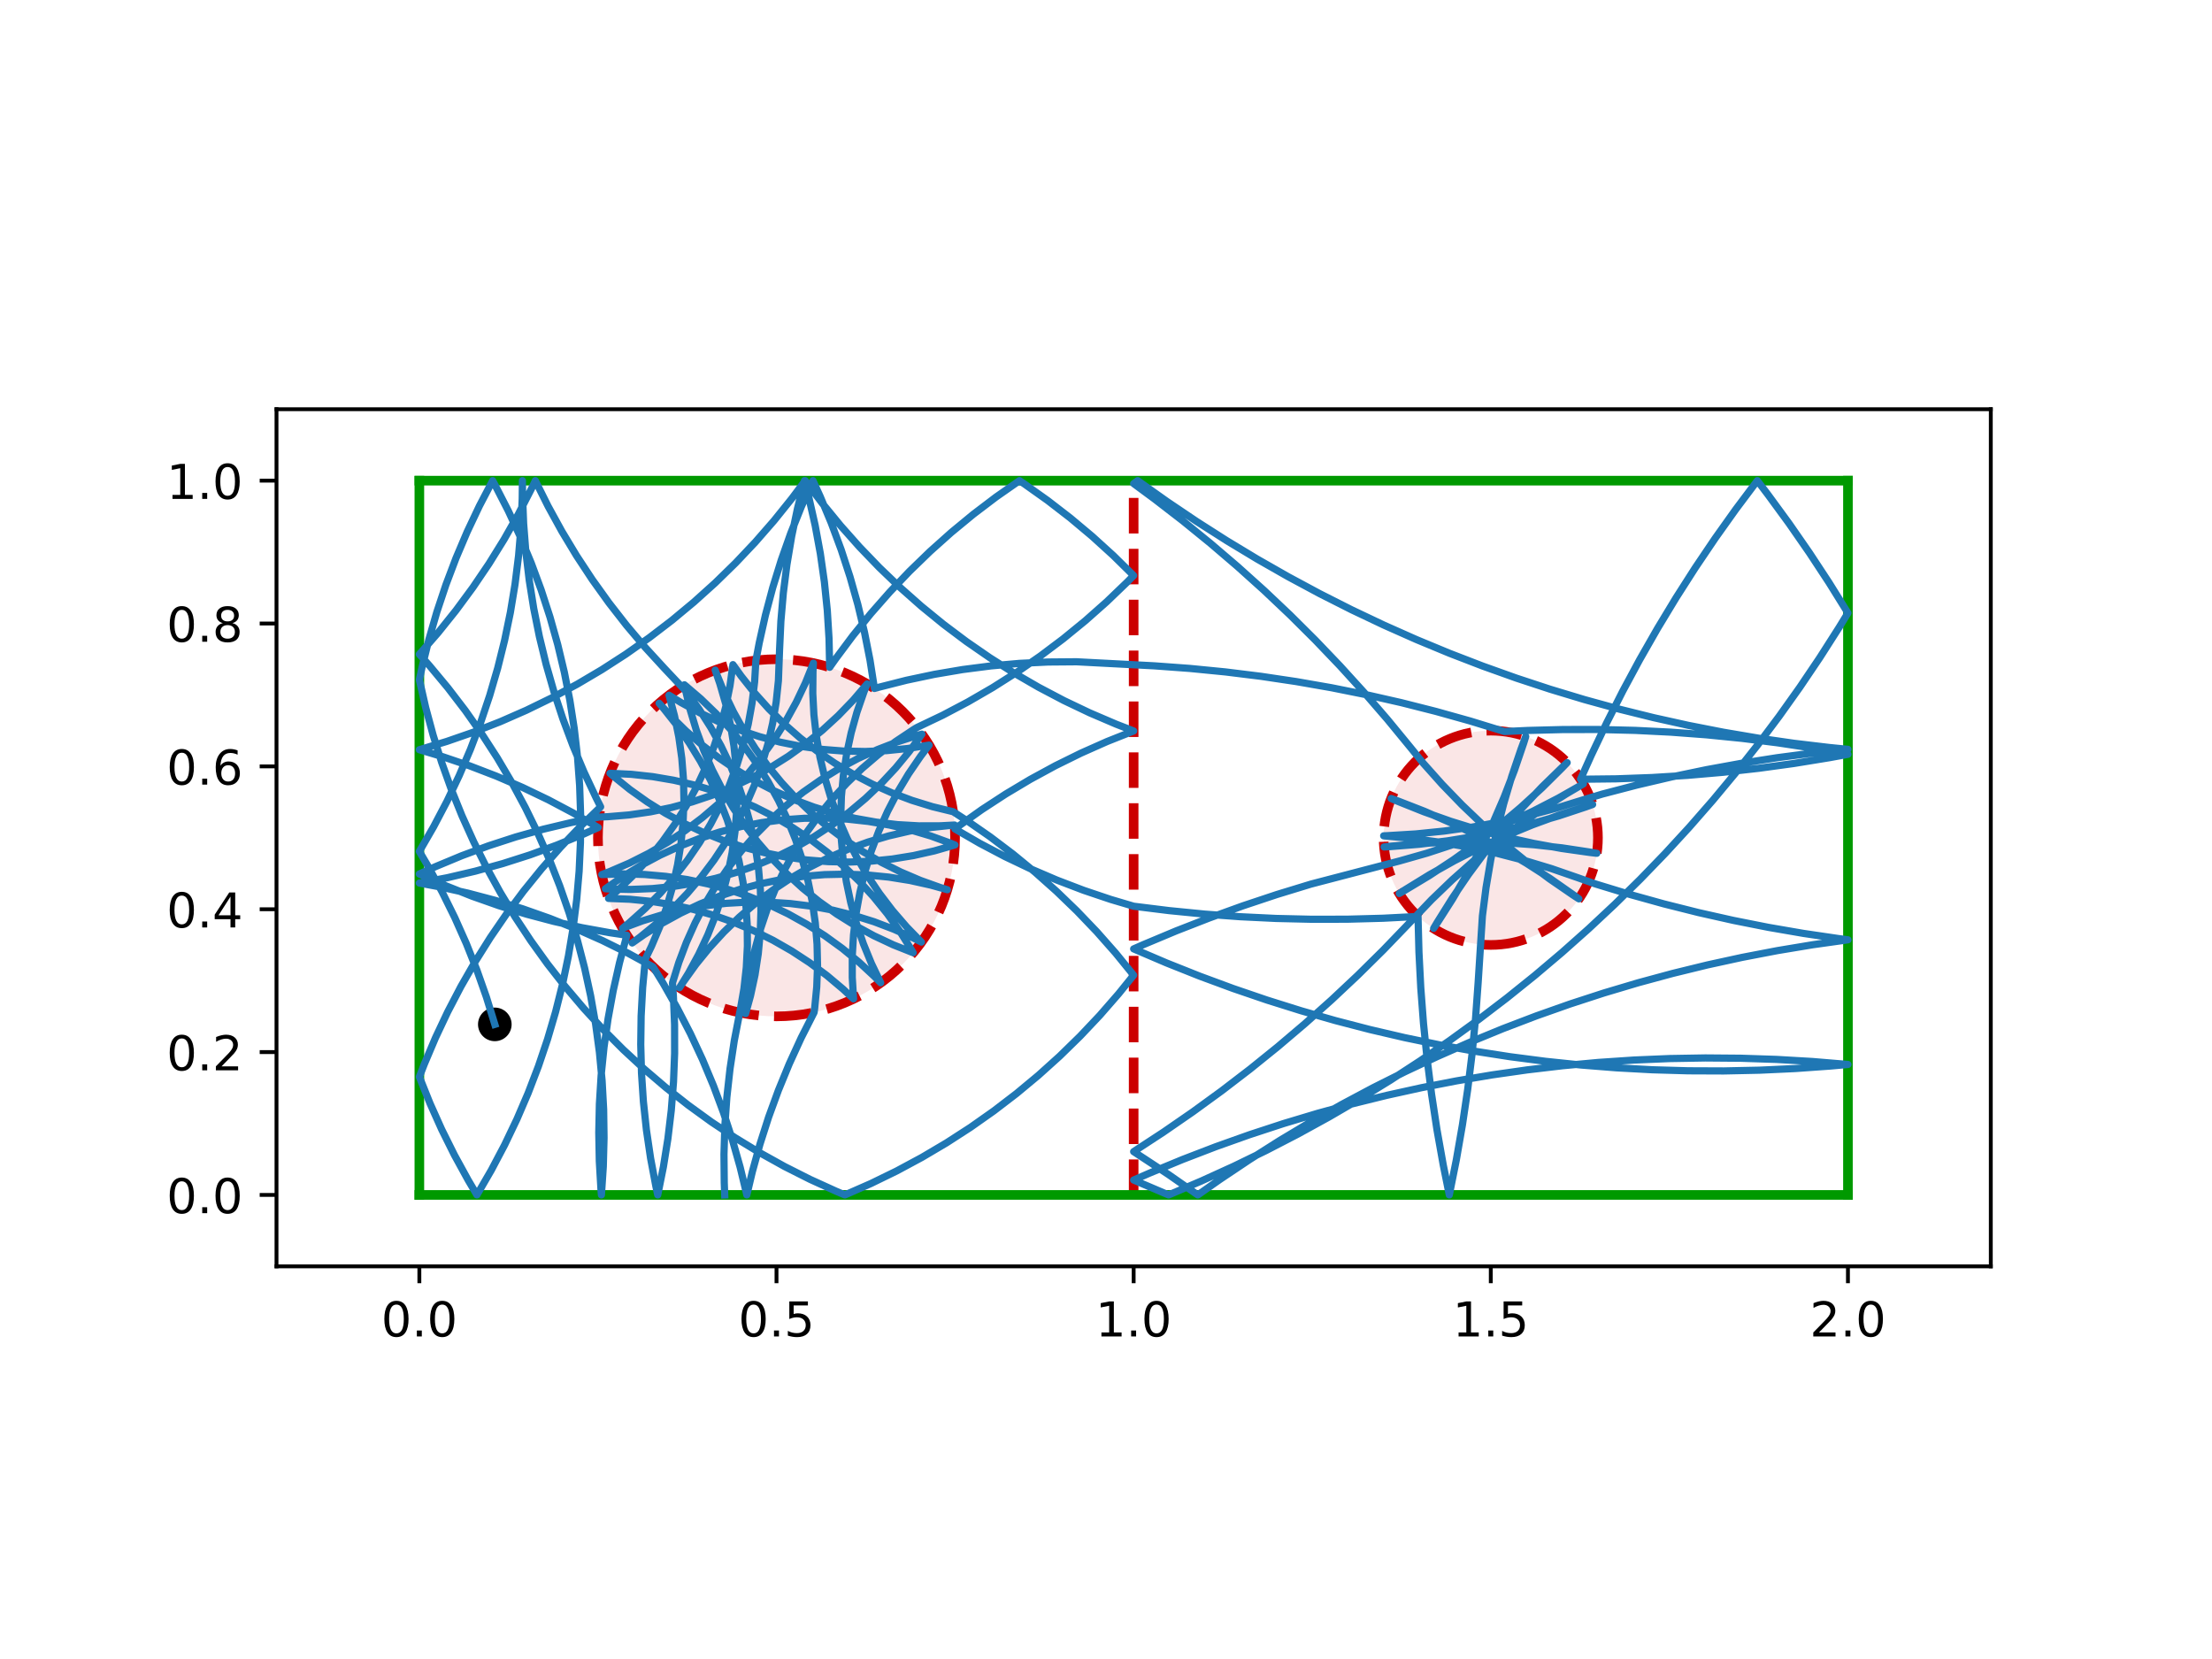<?xml version="1.0" encoding="utf-8" standalone="no"?>
<!DOCTYPE svg PUBLIC "-//W3C//DTD SVG 1.1//EN"
  "http://www.w3.org/Graphics/SVG/1.1/DTD/svg11.dtd">
<!-- Created with matplotlib (https://matplotlib.org/) -->
<svg height="345.6pt" version="1.1" viewBox="0 0 460.8 345.6" width="460.8pt" xmlns="http://www.w3.org/2000/svg" xmlns:xlink="http://www.w3.org/1999/xlink">
 <defs>
  <style type="text/css">
*{stroke-linecap:butt;stroke-linejoin:round;}
  </style>
 </defs>
 <g id="figure_1">
  <g id="patch_1">
   <path d="M 0 345.6 
L 460.8 345.6 
L 460.8 0 
L 0 0 
z
" style="fill:#ffffff;"/>
  </g>
  <g id="axes_1">
   <g id="patch_2">
    <path d="M 57.6 263.808 
L 414.72 263.808 
L 414.72 85.248 
L 57.6 85.248 
z
" style="fill:#ffffff;"/>
   </g>
   <g id="PathCollection_1">
    <defs>
     <path d="M 0 3 
C 0.796 3 1.559 2.684 2.121 2.121 
C 2.684 1.559 3 0.796 3 0 
C 3 -0.796 2.684 -1.559 2.121 -2.121 
C 1.559 -2.684 0.796 -3 0 -3 
C -0.796 -3 -1.559 -2.684 -2.121 -2.121 
C -2.684 -1.559 -3 -0.796 -3 0 
C -3 0.796 -2.684 1.559 -2.121 2.121 
C -1.559 2.684 -0.796 3 0 3 
z
" id="m8dd200b9ce" style="stroke:#000000;"/>
    </defs>
    <g clip-path="url(#pe86a510f67)">
     <use style="stroke:#000000;" x="103.079" xlink:href="#m8dd200b9ce" y="213.396"/>
    </g>
   </g>
   <g id="patch_3">
    <path clip-path="url(#pe86a510f67)" d="M 161.76 211.728 
C 171.626 211.728 181.088 207.808 188.064 200.832 
C 195.04 193.856 198.96 184.394 198.96 174.528 
C 198.96 164.662 195.04 155.2 188.064 148.224 
C 181.088 141.248 171.626 137.328 161.76 137.328 
C 151.894 137.328 142.432 141.248 135.456 148.224 
C 128.48 155.2 124.56 164.662 124.56 174.528 
C 124.56 184.394 128.48 193.856 135.456 200.832 
C 142.432 207.808 151.894 211.728 161.76 211.728 
z
" style="fill:#cc0000;fill-opacity:0.1;stroke:#cc0000;stroke-dasharray:7.4,3.2;stroke-dashoffset:0;stroke-linejoin:miter;stroke-width:2;"/>
   </g>
   <g id="patch_4">
    <path clip-path="url(#pe86a510f67)" d="M 310.56 196.848 
C 316.479 196.848 322.157 194.496 326.343 190.311 
C 330.528 186.125 332.88 180.447 332.88 174.528 
C 332.88 168.609 330.528 162.931 326.343 158.745 
C 322.157 154.56 316.479 152.208 310.56 152.208 
C 304.641 152.208 298.963 154.56 294.777 158.745 
C 290.592 162.931 288.24 168.609 288.24 174.528 
C 288.24 180.447 290.592 186.125 294.777 190.311 
C 298.963 194.496 304.641 196.848 310.56 196.848 
z
" style="fill:#cc0000;fill-opacity:0.1;stroke:#cc0000;stroke-dasharray:7.4,3.2;stroke-dashoffset:0;stroke-linejoin:miter;stroke-width:2;"/>
   </g>
   <g id="matplotlib.axis_1">
    <g id="xtick_1">
     <g id="line2d_1">
      <defs>
       <path d="M 0 0 
L 0 3.5 
" id="me1ece662a3" style="stroke:#000000;stroke-width:0.8;"/>
      </defs>
      <g>
       <use style="stroke:#000000;stroke-width:0.8;" x="87.36" xlink:href="#me1ece662a3" y="263.808"/>
      </g>
     </g>
     <g id="text_1">
      <!-- 0.0 -->
      <defs>
       <path d="M 31.781 66.406 
Q 24.172 66.406 20.328 58.906 
Q 16.5 51.422 16.5 36.375 
Q 16.5 21.391 20.328 13.891 
Q 24.172 6.391 31.781 6.391 
Q 39.453 6.391 43.281 13.891 
Q 47.125 21.391 47.125 36.375 
Q 47.125 51.422 43.281 58.906 
Q 39.453 66.406 31.781 66.406 
z
M 31.781 74.219 
Q 44.047 74.219 50.516 64.516 
Q 56.984 54.828 56.984 36.375 
Q 56.984 17.969 50.516 8.266 
Q 44.047 -1.422 31.781 -1.422 
Q 19.531 -1.422 13.062 8.266 
Q 6.594 17.969 6.594 36.375 
Q 6.594 54.828 13.062 64.516 
Q 19.531 74.219 31.781 74.219 
z
" id="DejaVuSans-48"/>
       <path d="M 10.688 12.406 
L 21 12.406 
L 21 0 
L 10.688 0 
z
" id="DejaVuSans-46"/>
      </defs>
      <g transform="translate(79.408 278.406)scale(0.1 -0.1)">
       <use xlink:href="#DejaVuSans-48"/>
       <use x="63.623" xlink:href="#DejaVuSans-46"/>
       <use x="95.41" xlink:href="#DejaVuSans-48"/>
      </g>
     </g>
    </g>
    <g id="xtick_2">
     <g id="line2d_2">
      <g>
       <use style="stroke:#000000;stroke-width:0.8;" x="161.76" xlink:href="#me1ece662a3" y="263.808"/>
      </g>
     </g>
     <g id="text_2">
      <!-- 0.5 -->
      <defs>
       <path d="M 10.797 72.906 
L 49.516 72.906 
L 49.516 64.594 
L 19.828 64.594 
L 19.828 46.734 
Q 21.969 47.469 24.109 47.828 
Q 26.266 48.188 28.422 48.188 
Q 40.625 48.188 47.75 41.5 
Q 54.891 34.812 54.891 23.391 
Q 54.891 11.625 47.562 5.094 
Q 40.234 -1.422 26.906 -1.422 
Q 22.312 -1.422 17.547 -0.641 
Q 12.797 0.141 7.719 1.703 
L 7.719 11.625 
Q 12.109 9.234 16.797 8.062 
Q 21.484 6.891 26.703 6.891 
Q 35.156 6.891 40.078 11.328 
Q 45.016 15.766 45.016 23.391 
Q 45.016 31 40.078 35.438 
Q 35.156 39.891 26.703 39.891 
Q 22.75 39.891 18.812 39.016 
Q 14.891 38.141 10.797 36.281 
z
" id="DejaVuSans-53"/>
      </defs>
      <g transform="translate(153.808 278.406)scale(0.1 -0.1)">
       <use xlink:href="#DejaVuSans-48"/>
       <use x="63.623" xlink:href="#DejaVuSans-46"/>
       <use x="95.41" xlink:href="#DejaVuSans-53"/>
      </g>
     </g>
    </g>
    <g id="xtick_3">
     <g id="line2d_3">
      <g>
       <use style="stroke:#000000;stroke-width:0.8;" x="236.16" xlink:href="#me1ece662a3" y="263.808"/>
      </g>
     </g>
     <g id="text_3">
      <!-- 1.0 -->
      <defs>
       <path d="M 12.406 8.297 
L 28.516 8.297 
L 28.516 63.922 
L 10.984 60.406 
L 10.984 69.391 
L 28.422 72.906 
L 38.281 72.906 
L 38.281 8.297 
L 54.391 8.297 
L 54.391 0 
L 12.406 0 
z
" id="DejaVuSans-49"/>
      </defs>
      <g transform="translate(228.208 278.406)scale(0.1 -0.1)">
       <use xlink:href="#DejaVuSans-49"/>
       <use x="63.623" xlink:href="#DejaVuSans-46"/>
       <use x="95.41" xlink:href="#DejaVuSans-48"/>
      </g>
     </g>
    </g>
    <g id="xtick_4">
     <g id="line2d_4">
      <g>
       <use style="stroke:#000000;stroke-width:0.8;" x="310.56" xlink:href="#me1ece662a3" y="263.808"/>
      </g>
     </g>
     <g id="text_4">
      <!-- 1.5 -->
      <g transform="translate(302.608 278.406)scale(0.1 -0.1)">
       <use xlink:href="#DejaVuSans-49"/>
       <use x="63.623" xlink:href="#DejaVuSans-46"/>
       <use x="95.41" xlink:href="#DejaVuSans-53"/>
      </g>
     </g>
    </g>
    <g id="xtick_5">
     <g id="line2d_5">
      <g>
       <use style="stroke:#000000;stroke-width:0.8;" x="384.96" xlink:href="#me1ece662a3" y="263.808"/>
      </g>
     </g>
     <g id="text_5">
      <!-- 2.0 -->
      <defs>
       <path d="M 19.188 8.297 
L 53.609 8.297 
L 53.609 0 
L 7.328 0 
L 7.328 8.297 
Q 12.938 14.109 22.625 23.891 
Q 32.328 33.688 34.812 36.531 
Q 39.547 41.844 41.422 45.531 
Q 43.312 49.219 43.312 52.781 
Q 43.312 58.594 39.234 62.25 
Q 35.156 65.922 28.609 65.922 
Q 23.969 65.922 18.812 64.312 
Q 13.672 62.703 7.812 59.422 
L 7.812 69.391 
Q 13.766 71.781 18.938 73 
Q 24.125 74.219 28.422 74.219 
Q 39.75 74.219 46.484 68.547 
Q 53.219 62.891 53.219 53.422 
Q 53.219 48.922 51.531 44.891 
Q 49.859 40.875 45.406 35.406 
Q 44.188 33.984 37.641 27.219 
Q 31.109 20.453 19.188 8.297 
z
" id="DejaVuSans-50"/>
      </defs>
      <g transform="translate(377.008 278.406)scale(0.1 -0.1)">
       <use xlink:href="#DejaVuSans-50"/>
       <use x="63.623" xlink:href="#DejaVuSans-46"/>
       <use x="95.41" xlink:href="#DejaVuSans-48"/>
      </g>
     </g>
    </g>
   </g>
   <g id="matplotlib.axis_2">
    <g id="ytick_1">
     <g id="line2d_6">
      <defs>
       <path d="M 0 0 
L -3.5 0 
" id="m7d28e01d5e" style="stroke:#000000;stroke-width:0.8;"/>
      </defs>
      <g>
       <use style="stroke:#000000;stroke-width:0.8;" x="57.6" xlink:href="#m7d28e01d5e" y="248.928"/>
      </g>
     </g>
     <g id="text_6">
      <!-- 0.0 -->
      <g transform="translate(34.697 252.727)scale(0.1 -0.1)">
       <use xlink:href="#DejaVuSans-48"/>
       <use x="63.623" xlink:href="#DejaVuSans-46"/>
       <use x="95.41" xlink:href="#DejaVuSans-48"/>
      </g>
     </g>
    </g>
    <g id="ytick_2">
     <g id="line2d_7">
      <g>
       <use style="stroke:#000000;stroke-width:0.8;" x="57.6" xlink:href="#m7d28e01d5e" y="219.168"/>
      </g>
     </g>
     <g id="text_7">
      <!-- 0.2 -->
      <g transform="translate(34.697 222.967)scale(0.1 -0.1)">
       <use xlink:href="#DejaVuSans-48"/>
       <use x="63.623" xlink:href="#DejaVuSans-46"/>
       <use x="95.41" xlink:href="#DejaVuSans-50"/>
      </g>
     </g>
    </g>
    <g id="ytick_3">
     <g id="line2d_8">
      <g>
       <use style="stroke:#000000;stroke-width:0.8;" x="57.6" xlink:href="#m7d28e01d5e" y="189.408"/>
      </g>
     </g>
     <g id="text_8">
      <!-- 0.4 -->
      <defs>
       <path d="M 37.797 64.312 
L 12.891 25.391 
L 37.797 25.391 
z
M 35.203 72.906 
L 47.609 72.906 
L 47.609 25.391 
L 58.016 25.391 
L 58.016 17.188 
L 47.609 17.188 
L 47.609 0 
L 37.797 0 
L 37.797 17.188 
L 4.891 17.188 
L 4.891 26.703 
z
" id="DejaVuSans-52"/>
      </defs>
      <g transform="translate(34.697 193.207)scale(0.1 -0.1)">
       <use xlink:href="#DejaVuSans-48"/>
       <use x="63.623" xlink:href="#DejaVuSans-46"/>
       <use x="95.41" xlink:href="#DejaVuSans-52"/>
      </g>
     </g>
    </g>
    <g id="ytick_4">
     <g id="line2d_9">
      <g>
       <use style="stroke:#000000;stroke-width:0.8;" x="57.6" xlink:href="#m7d28e01d5e" y="159.648"/>
      </g>
     </g>
     <g id="text_9">
      <!-- 0.6 -->
      <defs>
       <path d="M 33.016 40.375 
Q 26.375 40.375 22.484 35.828 
Q 18.609 31.297 18.609 23.391 
Q 18.609 15.531 22.484 10.953 
Q 26.375 6.391 33.016 6.391 
Q 39.656 6.391 43.531 10.953 
Q 47.406 15.531 47.406 23.391 
Q 47.406 31.297 43.531 35.828 
Q 39.656 40.375 33.016 40.375 
z
M 52.594 71.297 
L 52.594 62.312 
Q 48.875 64.062 45.094 64.984 
Q 41.312 65.922 37.594 65.922 
Q 27.828 65.922 22.672 59.328 
Q 17.531 52.734 16.797 39.406 
Q 19.672 43.656 24.016 45.922 
Q 28.375 48.188 33.594 48.188 
Q 44.578 48.188 50.953 41.516 
Q 57.328 34.859 57.328 23.391 
Q 57.328 12.156 50.688 5.359 
Q 44.047 -1.422 33.016 -1.422 
Q 20.359 -1.422 13.672 8.266 
Q 6.984 17.969 6.984 36.375 
Q 6.984 53.656 15.188 63.938 
Q 23.391 74.219 37.203 74.219 
Q 40.922 74.219 44.703 73.484 
Q 48.484 72.75 52.594 71.297 
z
" id="DejaVuSans-54"/>
      </defs>
      <g transform="translate(34.697 163.447)scale(0.1 -0.1)">
       <use xlink:href="#DejaVuSans-48"/>
       <use x="63.623" xlink:href="#DejaVuSans-46"/>
       <use x="95.41" xlink:href="#DejaVuSans-54"/>
      </g>
     </g>
    </g>
    <g id="ytick_5">
     <g id="line2d_10">
      <g>
       <use style="stroke:#000000;stroke-width:0.8;" x="57.6" xlink:href="#m7d28e01d5e" y="129.888"/>
      </g>
     </g>
     <g id="text_10">
      <!-- 0.8 -->
      <defs>
       <path d="M 31.781 34.625 
Q 24.75 34.625 20.719 30.859 
Q 16.703 27.094 16.703 20.516 
Q 16.703 13.922 20.719 10.156 
Q 24.75 6.391 31.781 6.391 
Q 38.812 6.391 42.859 10.172 
Q 46.922 13.969 46.922 20.516 
Q 46.922 27.094 42.891 30.859 
Q 38.875 34.625 31.781 34.625 
z
M 21.922 38.812 
Q 15.578 40.375 12.031 44.719 
Q 8.5 49.078 8.5 55.328 
Q 8.5 64.062 14.719 69.141 
Q 20.953 74.219 31.781 74.219 
Q 42.672 74.219 48.875 69.141 
Q 55.078 64.062 55.078 55.328 
Q 55.078 49.078 51.531 44.719 
Q 48 40.375 41.703 38.812 
Q 48.828 37.156 52.797 32.312 
Q 56.781 27.484 56.781 20.516 
Q 56.781 9.906 50.312 4.234 
Q 43.844 -1.422 31.781 -1.422 
Q 19.734 -1.422 13.25 4.234 
Q 6.781 9.906 6.781 20.516 
Q 6.781 27.484 10.781 32.312 
Q 14.797 37.156 21.922 38.812 
z
M 18.312 54.391 
Q 18.312 48.734 21.844 45.562 
Q 25.391 42.391 31.781 42.391 
Q 38.141 42.391 41.719 45.562 
Q 45.312 48.734 45.312 54.391 
Q 45.312 60.062 41.719 63.234 
Q 38.141 66.406 31.781 66.406 
Q 25.391 66.406 21.844 63.234 
Q 18.312 60.062 18.312 54.391 
z
" id="DejaVuSans-56"/>
      </defs>
      <g transform="translate(34.697 133.687)scale(0.1 -0.1)">
       <use xlink:href="#DejaVuSans-48"/>
       <use x="63.623" xlink:href="#DejaVuSans-46"/>
       <use x="95.41" xlink:href="#DejaVuSans-56"/>
      </g>
     </g>
    </g>
    <g id="ytick_6">
     <g id="line2d_11">
      <g>
       <use style="stroke:#000000;stroke-width:0.8;" x="57.6" xlink:href="#m7d28e01d5e" y="100.128"/>
      </g>
     </g>
     <g id="text_11">
      <!-- 1.0 -->
      <g transform="translate(34.697 103.927)scale(0.1 -0.1)">
       <use xlink:href="#DejaVuSans-49"/>
       <use x="63.623" xlink:href="#DejaVuSans-46"/>
       <use x="95.41" xlink:href="#DejaVuSans-48"/>
      </g>
     </g>
    </g>
   </g>
   <g id="line2d_12">
    <path clip-path="url(#pe86a510f67)" d="M 236.16 248.928 
L 236.16 100.128 
" style="fill:none;stroke:#cc0000;stroke-dasharray:7.4,3.2;stroke-dashoffset:0;stroke-width:2;"/>
   </g>
   <g id="line2d_13">
    <path clip-path="url(#pe86a510f67)" d="M 87.36 248.928 
L 384.96 248.928 
" style="fill:none;stroke:#009900;stroke-linecap:square;stroke-width:2;"/>
   </g>
   <g id="line2d_14">
    <path clip-path="url(#pe86a510f67)" d="M 384.96 248.928 
L 384.96 100.128 
" style="fill:none;stroke:#009900;stroke-linecap:square;stroke-width:2;"/>
   </g>
   <g id="line2d_15">
    <path clip-path="url(#pe86a510f67)" d="M 384.96 100.128 
L 87.36 100.128 
" style="fill:none;stroke:#009900;stroke-linecap:square;stroke-width:2;"/>
   </g>
   <g id="line2d_16">
    <path clip-path="url(#pe86a510f67)" d="M 87.36 100.128 
L 87.36 248.928 
" style="fill:none;stroke:#009900;stroke-linecap:square;stroke-width:2;"/>
   </g>
   <g id="line2d_17">
    <path clip-path="url(#pe86a510f67)" d="M 103.079 213.396 
L 101.326 207.709 
L 99.347 202.095 
L 97.146 196.566 
L 94.725 191.129 
L 92.089 185.793 
L 89.241 180.567 
L 87.36 177.366 
L 90.337 172.212 
L 93.106 166.944 
L 95.661 161.569 
L 98 156.096 
L 100.118 150.534 
L 102.012 144.892 
L 103.679 139.178 
L 105.116 133.403 
L 106.32 127.575 
L 107.291 121.703 
L 108.026 115.797 
L 108.525 109.866 
L 108.786 103.92 
L 108.828 100.128 
L 108.853 103.104 
L 109.081 109.051 
L 109.547 114.984 
L 110.249 120.894 
L 111.188 126.772 
L 112.361 132.606 
L 113.766 138.39 
L 115.401 144.112 
L 117.264 149.765 
L 119.352 155.338 
L 121.66 160.824 
L 124.187 166.213 
L 125.123 168.078 
L 120.85 172.221 
L 116.746 176.531 
L 112.818 181.002 
L 109.071 185.627 
L 105.513 190.397 
L 102.148 195.306 
L 98.982 200.346 
L 96.02 205.508 
L 93.267 210.785 
L 90.727 216.167 
L 88.404 221.647 
L 87.36 224.329 
L 89.576 229.853 
L 92.011 235.284 
L 94.662 240.612 
L 97.523 245.831 
L 99.353 248.928 
L 102.34 243.78 
L 105.118 238.517 
L 107.684 233.147 
L 110.033 227.678 
L 112.162 222.12 
L 114.066 216.482 
L 115.744 210.771 
L 117.192 204.999 
L 118.407 199.173 
L 119.389 193.302 
L 120.136 187.398 
L 120.645 181.468 
L 120.917 175.523 
L 120.951 169.571 
L 120.747 163.623 
L 120.306 157.688 
L 119.627 151.775 
L 118.713 145.894 
L 117.564 140.055 
L 116.182 134.266 
L 114.57 128.536 
L 112.73 122.876 
L 110.666 117.294 
L 108.38 111.799 
L 105.876 106.4 
L 103.157 101.105 
L 102.626 100.128 
L 99.868 105.402 
L 97.324 110.783 
L 94.997 116.26 
L 92.891 121.827 
L 91.008 127.473 
L 89.354 133.19 
L 87.929 138.968 
L 87.36 141.603 
L 88.68 147.406 
L 90.231 153.152 
L 92.01 158.831 
L 94.015 164.435 
L 96.243 169.954 
L 98.69 175.38 
L 101.351 180.703 
L 104.224 185.915 
L 107.302 191.009 
L 110.582 195.975 
L 114.057 200.807 
L 117.724 205.495 
L 121.574 210.033 
L 125.603 214.414 
L 129.804 218.629 
L 134.17 222.674 
L 138.695 226.541 
L 143.37 230.223 
L 148.189 233.716 
L 153.144 237.013 
L 158.227 240.109 
L 163.429 243 
L 168.743 245.68 
L 174.16 248.146 
L 176.007 248.928 
L 181.457 246.536 
L 186.806 243.927 
L 192.047 241.107 
L 197.171 238.079 
L 202.17 234.849 
L 207.035 231.422 
L 211.76 227.802 
L 216.336 223.997 
L 220.757 220.012 
L 225.014 215.853 
L 229.102 211.527 
L 233.013 207.042 
L 236.16 203.153 
L 232.402 198.538 
L 228.462 194.077 
L 224.346 189.778 
L 220.062 185.646 
L 215.617 181.689 
L 211.016 177.913 
L 206.269 174.324 
L 201.381 170.928 
L 198.561 169.096 
L 194.225 168.039 
L 189.96 166.724 
L 185.781 165.156 
L 181.704 163.339 
L 177.743 161.282 
L 173.913 158.991 
L 170.227 156.474 
L 166.698 153.741 
L 163.34 150.801 
L 160.164 147.665 
L 157.182 144.344 
L 154.404 140.85 
L 152.685 138.452 
L 152.066 142.872 
L 151.183 147.247 
L 150.039 151.561 
L 148.638 155.799 
L 146.986 159.945 
L 145.088 163.985 
L 142.952 167.904 
L 140.584 171.687 
L 137.993 175.322 
L 135.19 178.795 
L 132.183 182.093 
L 128.983 185.206 
L 126.769 187.155 
L 131.228 187.33 
L 135.67 187.773 
L 140.077 188.481 
L 144.433 189.452 
L 148.723 190.682 
L 152.932 192.168 
L 157.045 193.903 
L 161.045 195.882 
L 164.92 198.097 
L 168.655 200.54 
L 172.237 203.203 
L 175.653 206.076 
L 177.814 208.086 
L 177.543 203.631 
L 177.541 199.167 
L 177.806 194.712 
L 178.337 190.28 
L 179.134 185.889 
L 180.192 181.553 
L 181.509 177.288 
L 183.079 173.11 
L 184.896 169.033 
L 186.955 165.073 
L 189.248 161.244 
L 191.766 157.558 
L 193.55 155.208 
L 189.144 155.921 
L 184.703 156.369 
L 180.243 156.549 
L 175.781 156.462 
L 171.331 156.108 
L 166.911 155.487 
L 162.537 154.602 
L 158.223 153.457 
L 153.985 152.055 
L 149.84 150.401 
L 145.801 148.502 
L 141.883 146.364 
L 139.366 144.823 
L 140.515 149.136 
L 141.404 153.51 
L 142.028 157.93 
L 142.386 162.379 
L 142.477 166.841 
L 142.3 171.301 
L 141.856 175.742 
L 141.147 180.149 
L 140.174 184.505 
L 138.942 188.795 
L 137.455 193.003 
L 135.719 197.115 
L 134.437 199.772 
L 133.88 205.698 
L 133.561 211.641 
L 133.479 217.592 
L 133.636 223.541 
L 134.03 229.48 
L 134.662 235.398 
L 135.53 241.286 
L 136.632 247.135 
L 137.019 248.928 
L 138.194 243.093 
L 139.134 237.217 
L 139.838 231.307 
L 140.306 225.374 
L 140.536 219.426 
L 140.528 213.475 
L 140.282 207.528 
L 140.086 204.762 
L 141.409 200.499 
L 142.986 196.323 
L 144.81 192.25 
L 146.875 188.293 
L 149.173 184.467 
L 151.697 180.786 
L 154.437 177.262 
L 157.383 173.91 
L 160.526 170.74 
L 163.852 167.764 
L 167.351 164.993 
L 171.01 162.437 
L 174.815 160.105 
L 178.754 158.005 
L 182.811 156.145 
L 186.973 154.532 
L 191.224 153.171 
L 192.054 152.938 
L 189.422 156.543 
L 186.579 159.983 
L 183.534 163.247 
L 180.3 166.322 
L 176.886 169.198 
L 173.307 171.865 
L 169.574 174.311 
L 165.701 176.53 
L 161.702 178.512 
L 157.591 180.251 
L 153.384 181.74 
L 149.094 182.974 
L 144.739 183.949 
L 140.332 184.661 
L 135.892 185.107 
L 131.432 185.287 
L 126.969 185.198 
L 126.109 185.15 
L 129.766 182.591 
L 133.57 180.256 
L 137.507 178.153 
L 141.563 176.291 
L 145.723 174.674 
L 149.973 173.31 
L 154.297 172.204 
L 158.679 171.358 
L 163.105 170.777 
L 167.557 170.463 
L 172.02 170.416 
L 176.478 170.636 
L 180.914 171.124 
L 185.314 171.877 
L 189.66 172.892 
L 193.938 174.166 
L 198.131 175.694 
L 198.93 176.018 
L 194.642 177.255 
L 190.287 178.233 
L 185.881 178.948 
L 181.441 179.398 
L 176.981 179.581 
L 172.519 179.495 
L 168.069 179.143 
L 163.649 178.524 
L 159.274 177.641 
L 154.959 176.498 
L 150.721 175.098 
L 146.575 173.446 
L 142.535 171.549 
L 138.616 169.412 
L 134.832 167.045 
L 131.197 164.455 
L 127.724 161.652 
L 127.073 161.087 
L 131.531 161.304 
L 135.968 161.788 
L 140.368 162.538 
L 144.715 163.55 
L 148.994 164.82 
L 153.189 166.346 
L 157.284 168.119 
L 161.266 170.136 
L 165.12 172.387 
L 168.832 174.865 
L 172.389 177.562 
L 175.777 180.467 
L 178.986 183.57 
L 182.002 186.86 
L 184.816 190.324 
L 187.417 193.952 
L 189.796 197.728 
L 190.229 198.473 
L 186.081 196.825 
L 182.039 194.93 
L 178.119 192.797 
L 174.333 190.432 
L 170.697 187.845 
L 167.221 185.044 
L 163.92 182.04 
L 160.805 178.844 
L 157.888 175.466 
L 155.178 171.92 
L 152.685 168.217 
L 150.42 164.371 
L 148.389 160.397 
L 146.599 156.308 
L 145.059 152.119 
L 143.772 147.845 
L 142.744 143.502 
L 142.575 142.657 
L 145.966 145.559 
L 149.176 148.66 
L 152.195 151.947 
L 155.012 155.41 
L 157.615 159.035 
L 159.997 162.81 
L 162.148 166.721 
L 164.06 170.754 
L 165.727 174.894 
L 167.143 179.127 
L 168.303 183.437 
L 169.202 187.809 
L 169.838 192.226 
L 170.207 196.674 
L 170.309 201.137 
L 170.143 205.597 
L 169.71 210.039 
L 169.596 210.893 
L 166.902 216.2 
L 164.422 221.611 
L 162.161 227.116 
L 160.121 232.707 
L 158.307 238.376 
L 156.721 244.112 
L 155.578 248.928 
L 154.184 243.142 
L 152.559 237.416 
L 150.707 231.76 
L 148.63 226.183 
L 146.332 220.693 
L 143.816 215.299 
L 141.086 210.011 
L 138.147 204.835 
L 136.048 201.412 
L 130.822 198.565 
L 125.486 195.928 
L 120.049 193.508 
L 114.52 191.306 
L 108.907 189.328 
L 103.219 187.575 
L 97.466 186.052 
L 91.656 184.759 
L 87.36 183.959 
L 93.205 182.838 
L 99.001 181.484 
L 104.737 179.899 
L 110.406 178.086 
L 115.998 176.048 
L 121.504 173.788 
L 124.621 172.392 
L 119.478 169.397 
L 114.22 166.61 
L 108.854 164.035 
L 103.389 161.677 
L 97.835 159.54 
L 92.199 157.626 
L 87.36 156.18 
L 93.057 154.458 
L 98.681 152.51 
L 104.223 150.339 
L 109.673 147.948 
L 115.023 145.341 
L 120.265 142.522 
L 125.389 139.496 
L 130.389 136.267 
L 135.255 132.841 
L 139.981 129.223 
L 144.558 125.419 
L 148.98 121.435 
L 153.238 117.277 
L 157.327 112.952 
L 161.24 108.468 
L 164.97 103.83 
L 167.737 100.128 
L 171.321 104.879 
L 175.092 109.483 
L 179.045 113.933 
L 183.172 118.221 
L 187.468 122.34 
L 191.925 126.285 
L 196.536 130.048 
L 201.293 133.623 
L 206.19 137.006 
L 211.219 140.19 
L 216.37 143.17 
L 221.637 145.942 
L 227.01 148.501 
L 232.482 150.844 
L 236.16 152.276 
L 230.628 154.472 
L 225.189 156.888 
L 219.851 159.519 
L 214.622 162.361 
L 209.511 165.411 
L 204.526 168.662 
L 199.675 172.111 
L 198.914 172.679 
L 204.064 175.661 
L 209.33 178.435 
L 214.702 180.996 
L 220.173 183.34 
L 225.733 185.464 
L 231.373 187.364 
L 236.16 188.782 
L 243.543 189.696 
L 250.947 190.425 
L 258.367 190.969 
L 265.799 191.327 
L 273.236 191.5 
L 280.676 191.486 
L 288.113 191.286 
L 295.4 190.91 
L 295.594 198.347 
L 295.974 205.777 
L 296.539 213.195 
L 297.29 220.597 
L 298.226 227.978 
L 299.345 235.333 
L 300.649 242.658 
L 301.915 248.928 
L 303.376 241.633 
L 304.653 234.304 
L 305.747 226.945 
L 306.657 219.561 
L 307.382 212.156 
L 307.921 204.736 
L 308.814 190.804 
L 309.57 184.9 
L 310.562 179.032 
L 311.788 173.208 
L 313.245 167.438 
L 314.932 161.73 
L 316.846 156.095 
L 317.841 153.429 
L 317.397 154.849 
L 315.479 160.483 
L 313.338 166.036 
L 310.977 171.5 
L 308.399 176.864 
L 305.608 182.121 
L 302.61 187.262 
L 299.408 192.279 
L 298.65 193.405 
L 299.407 192.124 
L 302.561 187.077 
L 305.915 182.16 
L 309.462 177.381 
L 313.198 172.748 
L 317.116 168.268 
L 321.21 163.948 
L 325.474 159.796 
L 326.469 158.873 
L 325.44 159.947 
L 321.215 164.14 
L 316.827 168.16 
L 312.281 172.001 
L 307.585 175.658 
L 302.747 179.124 
L 297.774 182.393 
L 292.674 185.462 
L 291.494 186.132 
L 292.742 185.322 
L 297.812 182.206 
L 303.004 179.295 
L 308.307 176.595 
L 313.715 174.108 
L 319.217 171.84 
L 324.806 169.793 
L 330.472 167.972 
L 331.774 167.588 
L 330.374 168.092 
L 324.725 169.967 
L 319.006 171.614 
L 313.225 173.031 
L 307.393 174.216 
L 301.518 175.167 
L 295.609 175.882 
L 289.677 176.36 
L 288.322 176.436 
L 289.8 176.265 
L 295.727 175.731 
L 301.672 175.435 
L 307.623 175.376 
L 313.572 175.556 
L 319.509 175.973 
L 325.424 176.627 
L 331.309 177.518 
L 332.646 177.754 
L 331.168 177.582 
L 325.275 176.747 
L 319.42 175.677 
L 313.613 174.374 
L 307.863 172.839 
L 302.178 171.076 
L 296.569 169.087 
L 291.043 166.875 
L 289.796 166.34 
L 291.196 166.845 
L 296.742 169.005 
L 302.197 171.385 
L 307.552 173.981 
L 312.8 176.789 
L 317.931 179.804 
L 322.937 183.023 
L 327.811 186.439 
L 328.903 187.245 
L 327.656 186.433 
L 322.75 183.063 
L 317.983 179.5 
L 313.363 175.748 
L 308.896 171.815 
L 304.59 167.707 
L 300.452 163.429 
L 296.488 158.99 
L 293.76 155.624 
L 289.036 149.876 
L 284.17 144.248 
L 279.164 138.744 
L 274.023 133.367 
L 268.749 128.12 
L 263.345 123.006 
L 257.815 118.029 
L 252.162 113.192 
L 246.391 108.497 
L 240.503 103.948 
L 236.16 100.74 
L 237.001 100.128 
L 243.064 104.44 
L 249.233 108.599 
L 255.504 112.602 
L 261.873 116.447 
L 268.336 120.132 
L 274.889 123.654 
L 281.528 127.012 
L 288.249 130.202 
L 295.048 133.223 
L 301.92 136.074 
L 308.861 138.751 
L 315.867 141.255 
L 322.934 143.582 
L 330.056 145.732 
L 337.23 147.704 
L 344.451 149.495 
L 351.714 151.105 
L 359.016 152.534 
L 366.351 153.779 
L 373.714 154.84 
L 381.102 155.718 
L 384.96 156.101 
L 377.561 156.882 
L 370.184 157.848 
L 362.834 158.998 
L 355.515 160.331 
L 348.231 161.846 
L 340.987 163.543 
L 333.788 165.421 
L 329.831 166.609 
L 324.147 168.374 
L 318.397 169.91 
L 312.591 171.215 
L 306.736 172.287 
L 300.844 173.124 
L 294.923 173.725 
L 288.982 174.088 
L 288.244 174.117 
L 294.17 174.669 
L 300.069 175.458 
L 305.932 176.483 
L 311.749 177.741 
L 317.511 179.231 
L 323.209 180.95 
L 328.833 182.895 
L 332.334 184.136 
L 339.45 186.305 
L 346.619 188.296 
L 353.835 190.107 
L 361.094 191.737 
L 368.391 193.185 
L 375.723 194.45 
L 383.084 195.532 
L 384.96 195.778 
L 377.593 196.812 
L 370.253 198.031 
L 362.947 199.433 
L 355.677 201.016 
L 348.45 202.782 
L 341.269 204.727 
L 334.139 206.851 
L 327.064 209.153 
L 320.049 211.63 
L 313.098 214.283 
L 306.216 217.108 
L 299.406 220.105 
L 292.673 223.27 
L 286.022 226.603 
L 279.456 230.102 
L 272.979 233.763 
L 266.596 237.585 
L 260.311 241.566 
L 254.127 245.702 
L 249.526 248.928 
L 243.421 244.676 
L 236.16 239.905 
L 242.386 235.832 
L 248.509 231.606 
L 254.524 227.227 
L 260.427 222.7 
L 266.216 218.026 
L 271.886 213.209 
L 277.434 208.252 
L 282.856 203.158 
L 288.149 197.93 
L 293.31 192.571 
L 298.217 187.432 
L 302.507 183.306 
L 306.958 179.355 
L 311.563 175.585 
L 316.316 172.003 
L 321.208 168.613 
L 326.232 165.422 
L 329.847 163.294 
L 324.673 166.236 
L 319.386 168.969 
L 313.994 171.489 
L 308.506 173.79 
L 302.929 175.87 
L 297.275 177.726 
L 291.55 179.354 
L 273.096 184.174 
L 265.981 186.349 
L 258.923 188.701 
L 251.926 191.23 
L 244.995 193.932 
L 238.133 196.807 
L 236.16 197.671 
L 243.001 200.595 
L 249.913 203.347 
L 256.892 205.926 
L 263.932 208.329 
L 271.031 210.556 
L 278.183 212.605 
L 285.385 214.474 
L 292.63 216.162 
L 299.916 217.669 
L 307.237 218.993 
L 314.589 220.134 
L 321.967 221.091 
L 329.366 221.863 
L 336.783 222.45 
L 344.212 222.851 
L 351.649 223.067 
L 359.088 223.096 
L 366.527 222.939 
L 373.958 222.597 
L 381.38 222.069 
L 384.96 221.747 
L 377.546 221.129 
L 370.119 220.697 
L 362.683 220.451 
L 355.243 220.39 
L 347.805 220.516 
L 340.371 220.827 
L 332.948 221.325 
L 325.54 222.007 
L 318.151 222.875 
L 310.786 223.927 
L 303.449 225.162 
L 296.146 226.581 
L 288.88 228.182 
L 281.657 229.964 
L 274.481 231.926 
L 267.356 234.067 
L 260.286 236.385 
L 253.277 238.879 
L 246.332 241.548 
L 239.456 244.39 
L 236.16 245.824 
L 243.438 248.928 
L 250.283 246.015 
L 257.054 242.931 
L 263.746 239.679 
L 270.354 236.261 
L 276.874 232.679 
L 283.303 228.934 
L 289.637 225.031 
L 295.87 220.97 
L 302.001 216.755 
L 308.024 212.387 
L 313.936 207.871 
L 319.733 203.208 
L 325.412 198.402 
L 330.969 193.455 
L 336.401 188.371 
L 341.704 183.152 
L 346.874 177.803 
L 351.91 172.326 
L 356.807 166.725 
L 361.562 161.004 
L 366.173 155.165 
L 370.636 149.213 
L 374.95 143.151 
L 379.11 136.983 
L 383.115 130.713 
L 384.96 127.704 
L 381.03 121.387 
L 376.943 115.17 
L 372.702 109.057 
L 368.309 103.053 
L 366.085 100.128 
L 361.618 106.078 
L 357.302 112.138 
L 353.139 118.304 
L 349.131 124.572 
L 345.281 130.938 
L 341.591 137.398 
L 338.064 143.949 
L 334.702 150.585 
L 331.507 157.304 
L 329.25 162.328 
L 336.69 162.244 
L 344.125 161.974 
L 351.551 161.519 
L 358.963 160.878 
L 366.357 160.052 
L 373.727 159.042 
L 381.071 157.847 
L 384.96 157.138 
L 377.633 155.846 
L 370.276 154.738 
L 362.894 153.814 
L 355.491 153.075 
L 348.072 152.521 
L 340.641 152.152 
L 333.204 151.97 
L 325.764 151.973 
L 318.327 152.163 
L 313.409 152.391 
L 306.297 150.206 
L 299.132 148.201 
L 291.92 146.375 
L 284.664 144.729 
L 277.37 143.266 
L 270.041 141.986 
L 262.683 140.889 
L 255.299 139.976 
L 247.895 139.249 
L 240.475 138.706 
L 224.275 137.859 
L 218.324 137.907 
L 212.379 138.193 
L 206.451 138.717 
L 200.548 139.477 
L 194.68 140.473 
L 188.857 141.702 
L 183.087 143.164 
L 182.162 143.422 
L 181.241 137.541 
L 180.086 131.703 
L 178.699 125.915 
L 177.081 120.188 
L 175.236 114.53 
L 173.166 108.95 
L 170.874 103.457 
L 169.357 100.128 
L 166.931 105.563 
L 164.724 111.09 
L 162.74 116.701 
L 160.982 122.387 
L 159.453 128.139 
L 158.155 133.947 
L 157.467 137.577 
L 157.201 142.032 
L 156.668 146.463 
L 155.87 150.855 
L 154.81 155.191 
L 153.493 159.455 
L 151.922 163.633 
L 150.103 167.709 
L 148.043 171.668 
L 145.75 175.497 
L 143.231 179.182 
L 140.495 182.709 
L 137.553 186.065 
L 134.415 189.239 
L 131.093 192.219 
L 129.688 193.376 
L 133.872 191.82 
L 138.141 190.519 
L 142.481 189.475 
L 146.875 188.694 
L 151.308 188.177 
L 155.765 187.928 
L 160.228 187.946 
L 164.682 188.231 
L 169.111 188.784 
L 173.499 189.6 
L 177.83 190.679 
L 182.089 192.015 
L 186.26 193.604 
L 190.328 195.441 
L 191.953 196.259 
L 188.841 193.059 
L 185.926 189.679 
L 183.219 186.13 
L 180.73 182.426 
L 178.467 178.578 
L 176.44 174.602 
L 174.654 170.512 
L 173.117 166.321 
L 171.834 162.046 
L 170.809 157.702 
L 170.047 153.305 
L 169.55 148.869 
L 169.319 144.412 
L 169.357 139.948 
L 169.449 138.131 
L 167.779 142.27 
L 165.863 146.302 
L 163.71 150.211 
L 161.325 153.984 
L 158.719 157.608 
L 155.9 161.068 
L 152.879 164.354 
L 149.666 167.452 
L 146.274 170.352 
L 142.713 173.043 
L 138.998 175.516 
L 135.14 177.762 
L 131.155 179.773 
L 127.057 181.541 
L 125.358 182.19 
L 129.819 182.047 
L 134.28 182.171 
L 138.726 182.563 
L 143.141 183.221 
L 147.508 184.142 
L 151.812 185.323 
L 156.038 186.761 
L 160.17 188.449 
L 164.193 190.382 
L 168.093 192.553 
L 171.855 194.953 
L 175.467 197.575 
L 178.916 200.409 
L 182.188 203.445 
L 183.468 204.737 
L 181.536 200.714 
L 179.848 196.582 
L 178.411 192.356 
L 177.231 188.052 
L 176.31 183.684 
L 175.653 179.27 
L 175.262 174.824 
L 175.138 170.362 
L 175.282 165.901 
L 175.693 161.457 
L 176.37 157.045 
L 177.31 152.682 
L 178.51 148.383 
L 179.966 144.164 
L 180.632 142.47 
L 177.731 145.863 
L 174.632 149.075 
L 171.347 152.096 
L 167.886 154.914 
L 164.262 157.52 
L 160.488 159.903 
L 156.579 162.056 
L 152.547 163.971 
L 148.408 165.641 
L 144.176 167.059 
L 139.866 168.221 
L 135.495 169.123 
L 131.077 169.761 
L 126.63 170.133 
L 124.812 170.207 
L 118.972 171.357 
L 113.183 172.738 
L 107.454 174.35 
L 101.794 176.19 
L 96.212 178.255 
L 90.717 180.541 
L 87.36 182.067 
L 92.797 184.489 
L 98.326 186.692 
L 103.938 188.671 
L 109.626 190.425 
L 115.379 191.949 
L 121.188 193.243 
L 127.045 194.303 
L 130.587 194.828 
L 129.049 200.577 
L 127.742 206.384 
L 126.669 212.237 
L 125.83 218.13 
L 125.228 224.051 
L 124.863 229.991 
L 124.736 235.941 
L 124.847 241.892 
L 125.195 247.833 
L 125.286 248.928 
L 125.678 242.989 
L 125.833 237.04 
L 125.75 231.089 
L 125.429 225.146 
L 124.87 219.22 
L 124.075 213.322 
L 123.045 207.46 
L 121.781 201.645 
L 120.286 195.884 
L 118.561 190.188 
L 116.61 184.565 
L 114.436 179.025 
L 112.042 173.576 
L 109.432 168.227 
L 106.61 162.987 
L 103.581 157.864 
L 100.349 152.866 
L 96.92 148.002 
L 93.299 143.278 
L 89.493 138.703 
L 87.36 136.295 
L 91.265 131.803 
L 94.987 127.159 
L 98.52 122.369 
L 101.859 117.443 
L 104.998 112.386 
L 107.933 107.208 
L 110.658 101.917 
L 111.52 100.128 
L 114.174 105.455 
L 117.039 110.672 
L 120.11 115.769 
L 123.383 120.74 
L 126.852 125.576 
L 130.512 130.27 
L 134.356 134.813 
L 138.379 139.199 
L 143.013 144.121 
L 145.633 147.734 
L 148.032 151.498 
L 150.201 155.399 
L 152.132 159.423 
L 153.818 163.556 
L 155.253 167.782 
L 156.433 172.087 
L 157.352 176.455 
L 158.007 180.869 
L 158.397 185.316 
L 158.519 189.777 
L 158.374 194.238 
L 157.961 198.683 
L 157.283 203.094 
L 156.341 207.457 
L 155.321 211.166 
L 155.694 206.719 
L 156.332 202.301 
L 157.235 197.93 
L 158.398 193.621 
L 159.818 189.39 
L 161.488 185.251 
L 163.404 181.219 
L 165.558 177.31 
L 167.943 173.537 
L 170.549 169.914 
L 173.369 166.454 
L 176.39 163.169 
L 179.603 160.071 
L 182.996 157.171 
L 186.557 154.48 
L 190.273 152.008 
L 191.016 151.551 
L 196.387 148.989 
L 201.652 146.213 
L 206.802 143.23 
L 211.829 140.043 
L 216.723 136.657 
L 221.479 133.079 
L 226.088 129.313 
L 230.542 125.366 
L 234.835 121.243 
L 236.16 119.902 
L 231.92 115.726 
L 227.516 111.723 
L 222.955 107.899 
L 218.245 104.26 
L 213.394 100.813 
L 212.379 100.128 
L 207.499 103.535 
L 202.759 107.135 
L 198.167 110.921 
L 193.731 114.888 
L 189.456 119.029 
L 185.35 123.338 
L 181.42 127.808 
L 177.672 132.431 
L 174.112 137.2 
L 172.834 139.014 
L 172.704 133.064 
L 172.336 127.124 
L 171.731 121.203 
L 170.89 115.311 
L 169.813 109.458 
L 168.504 103.652 
L 167.589 100.128 
L 166.138 105.9 
L 164.919 111.725 
L 163.934 117.595 
L 163.184 123.499 
L 162.671 129.429 
L 162.396 135.374 
L 162.158 141.792 
L 161.692 146.231 
L 160.961 150.634 
L 159.967 154.985 
L 158.714 159.269 
L 157.206 163.47 
L 155.449 167.573 
L 153.449 171.563 
L 151.214 175.426 
L 148.751 179.148 
L 146.069 182.716 
L 143.178 186.116 
L 140.088 189.337 
L 136.811 192.367 
L 133.358 195.195 
L 131.697 196.438 
L 134.134 194.73 
L 137.912 192.355 
L 141.827 190.21 
L 145.862 188.304 
L 150.005 186.643 
L 154.24 185.234 
L 158.552 184.081 
L 162.925 183.189 
L 167.344 182.56 
L 171.793 182.198 
L 176.255 182.103 
L 180.715 182.276 
L 185.157 182.716 
L 189.564 183.422 
L 193.921 184.39 
L 197.351 185.349 
L 195.931 184.904 
L 191.729 183.4 
L 187.625 181.647 
L 183.633 179.651 
L 179.767 177.419 
L 176.043 174.959 
L 172.473 172.28 
L 169.07 169.392 
L 165.846 166.305 
L 162.813 163.031 
L 159.982 159.58 
L 157.363 155.966 
L 154.966 152.201 
L 152.798 148.3 
L 150.868 144.275 
L 149.183 140.142 
L 148.981 139.592 
L 149.951 142.405 
L 151.194 146.692 
L 152.177 151.046 
L 152.897 155.45 
L 153.352 159.89 
L 153.54 164.35 
L 153.461 168.812 
L 153.114 173.262 
L 152.5 177.683 
L 151.623 182.06 
L 150.485 186.375 
L 149.09 190.615 
L 147.443 194.763 
L 145.55 198.806 
L 143.419 202.727 
L 141.552 205.76 
L 142.371 204.518 
L 144.974 200.893 
L 147.791 197.43 
L 150.809 194.143 
L 154.02 191.042 
L 157.411 188.14 
L 160.969 185.446 
L 164.683 182.97 
L 168.539 180.721 
L 172.522 178.708 
L 176.619 176.937 
L 180.815 175.415 
L 185.095 174.148 
L 189.442 173.139 
L 193.843 172.393 
L 198.28 171.912 
L 198.865 171.868 
L 195.893 172.026 
L 191.43 172.04 
L 186.974 171.785 
L 182.541 171.264 
L 178.147 170.479 
L 173.809 169.431 
L 169.541 168.125 
L 165.359 166.565 
L 161.278 164.757 
L 157.313 162.708 
L 153.478 160.425 
L 149.786 157.916 
L 146.252 155.19 
L 142.888 152.257 
L 139.705 149.128 
L 137.304 146.497 
L 138.272 147.627 
L 141.04 151.128 
L 143.593 154.789 
L 145.921 158.597 
L 148.017 162.538 
L 149.873 166.597 
L 151.483 170.76 
L 152.839 175.012 
L 153.939 179.338 
L 154.777 183.722 
L 155.35 188.148 
L 155.657 192.601 
L 155.697 197.064 
L 155.469 201.522 
L 154.974 205.958 
L 154.213 210.356 
L 152.967 216.774 
L 152.075 222.658 
L 151.419 228.573 
L 151 234.51 
L 150.818 240.459 
L 150.875 246.41 
L 150.971 248.928 
L 150.971 248.928 
" style="fill:none;stroke:#1f77b4;stroke-linecap:square;stroke-width:1.5;"/>
   </g>
   <g id="patch_5">
    <path d="M 57.6 263.808 
L 57.6 85.248 
" style="fill:none;stroke:#000000;stroke-linecap:square;stroke-linejoin:miter;stroke-width:0.8;"/>
   </g>
   <g id="patch_6">
    <path d="M 414.72 263.808 
L 414.72 85.248 
" style="fill:none;stroke:#000000;stroke-linecap:square;stroke-linejoin:miter;stroke-width:0.8;"/>
   </g>
   <g id="patch_7">
    <path d="M 57.6 263.808 
L 414.72 263.808 
" style="fill:none;stroke:#000000;stroke-linecap:square;stroke-linejoin:miter;stroke-width:0.8;"/>
   </g>
   <g id="patch_8">
    <path d="M 57.6 85.248 
L 414.72 85.248 
" style="fill:none;stroke:#000000;stroke-linecap:square;stroke-linejoin:miter;stroke-width:0.8;"/>
   </g>
  </g>
 </g>
 <defs>
  <clipPath id="pe86a510f67">
   <rect height="178.56" width="357.12" x="57.6" y="85.248"/>
  </clipPath>
 </defs>
</svg>
